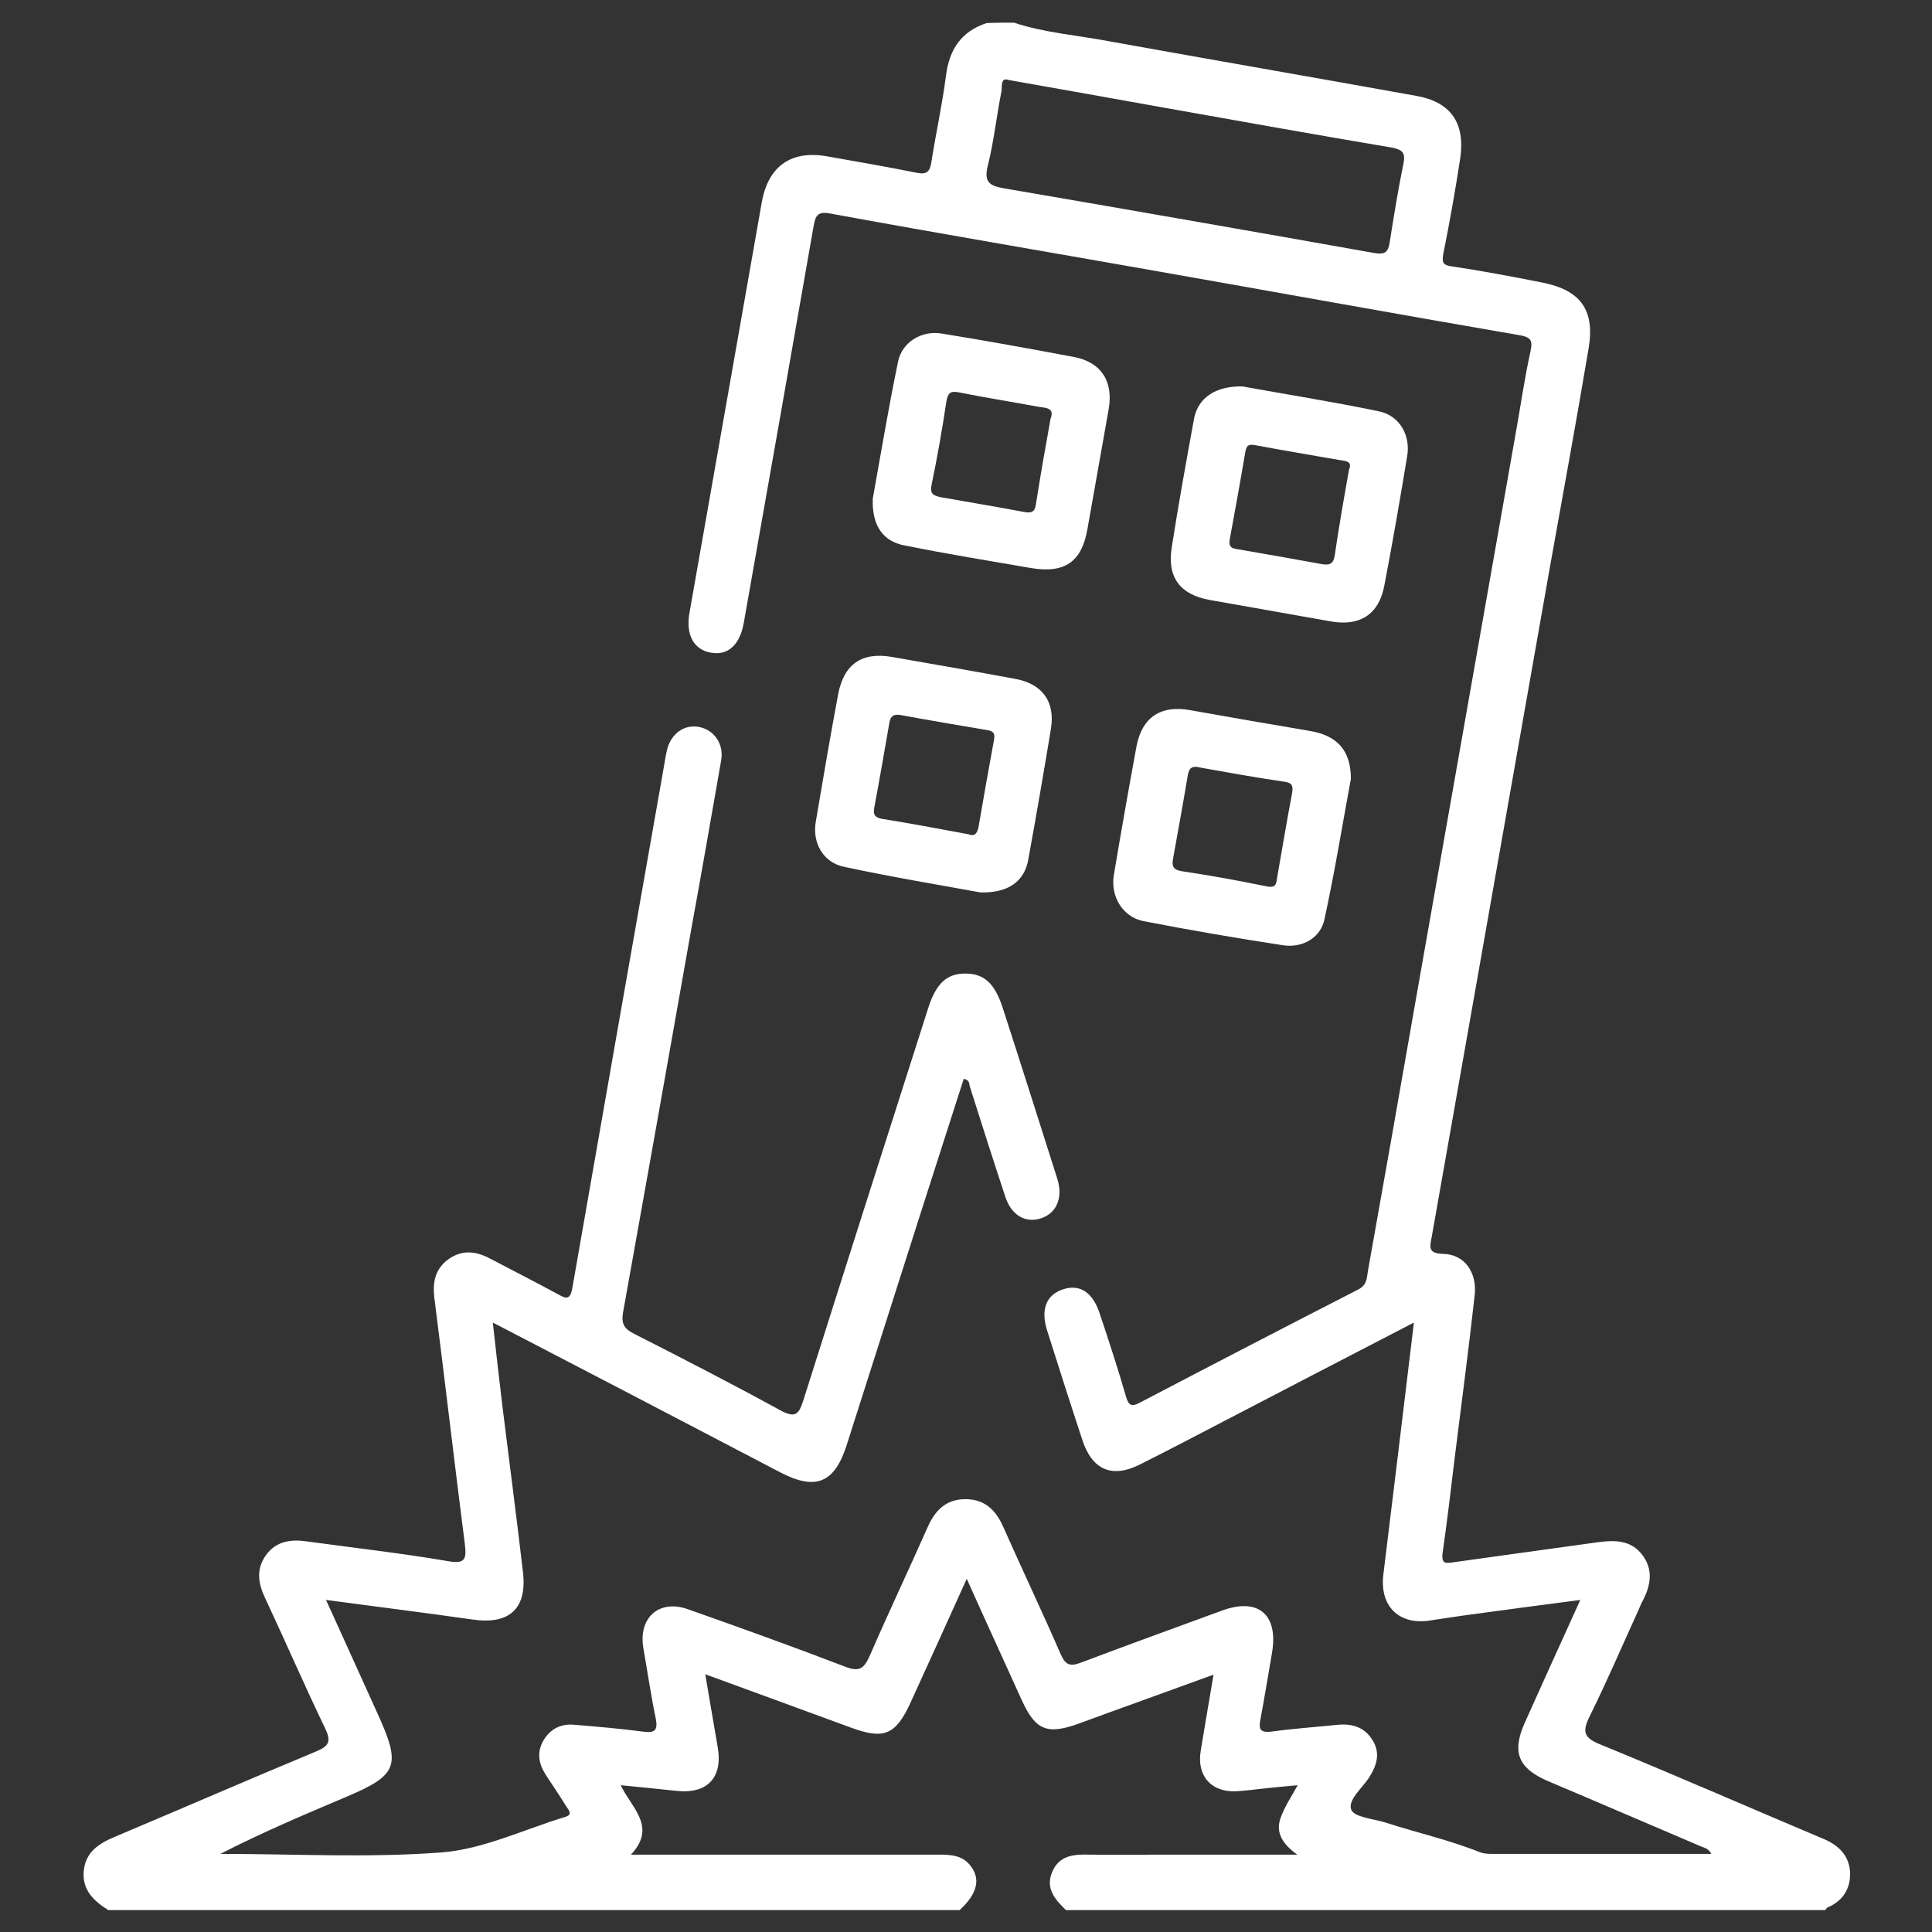 <?xml version="1.0" encoding="utf-8"?>
<!-- Generator: Adobe Illustrator 19.0.0, SVG Export Plug-In . SVG Version: 6.00 Build 0)  -->
<svg version="1.1" id="Layer_1" xmlns="http://www.w3.org/2000/svg" xmlns:xlink="http://www.w3.org/1999/xlink" x="0px" y="0px"
	 viewBox="0 0 512 512" style="enable-background:new 0 0 512 512;" xml:space="preserve">
<rect x="0" y="0" width="512" height="512" fill="#333333" stroke="none"/>
<style type="text/css">
	.st0{fill:#FFFFFF;}
</style>
<g>
	<path class="st0" d="M268.7,6c8.1,2.7,16.6,3.3,25,4.9c27.2,4.9,54.4,9.6,81.6,14.5c9.1,1.6,13,7.1,11.7,16.4
		c-1.3,8.5-2.8,17-4.5,25.4c-0.4,2.3-0.2,3.1,2.3,3.4c8,1.2,16,2.7,24,4.3c10.1,2,13.9,7.3,12.2,17.4c-3.2,19.1-6.7,38.1-10.1,57.1
		c-8.6,48.9-17.3,97.9-25.9,146.8c-1.9,10.6-3.7,21.1-5.6,31.7c-0.5,2.6-1,4.3,3.1,4.4c5.6,0.1,9,4.9,8.3,11
		c-1.6,14.4-3.5,28.7-5.3,43.1c-1,8.4-2,16.8-3.2,25.2c-0.4,3,1,2.7,3,2.4c12.7-1.8,25.4-3.5,38.2-5.3c4.5-0.6,8.9-0.6,11.9,3.6
		c2.8,3.9,2,8-0.1,12c-0.4,0.7-0.7,1.5-1,2.2c-4.3,9.4-8.4,19-13,28.3c-2,4-1.7,5.7,2.8,7.5c19.8,8.1,39.4,16.7,59.1,25
		c4.1,1.7,6.9,4.5,7.1,9c0.1,4.2-1.9,7.5-6,9.2c-0.2,0.1-0.4,0.5-0.6,0.7c-67.1,0-134.1,0-201.2,0c-2.8-2.7-5.5-5.7-3.7-10
		c1.9-4.7,6-4.8,10.2-4.7c6.2,0.1,12.4,0,18.5,0c11.6,0,23.3,0,36.3,0c-4.1-2.9-5.7-6-4.5-9.5c1-3,2.9-5.8,4.6-8.9
		c-3.1,0.3-5.7,0.5-8.3,0.8c-2.6,0.3-5.2,0.6-7.8,0.8c-6.8,0.4-10.7-4.1-9.6-10.7c1.1-6.6,2.2-13.2,3.4-20.2
		c-12.3,4.5-24.1,8.7-35.8,13c-8.3,3-11.4,1.7-15-6.2c-4.7-10.4-9.5-20.8-14.6-32.2c-5.2,11.5-10,22.1-14.8,32.6
		c-4,8.8-7.1,10.1-16,6.8c-12.7-4.7-25.4-9.3-38.5-14.1c1.2,6.9,2.2,13.1,3.3,19.3c1.4,8-2.7,12.5-10.9,11.6
		c-4.8-0.5-9.6-1-14.8-1.5c2.8,6,9.7,11,2.7,18.4c27.8,0,54.8,0,81.8,0c3,0,5.9,0.2,8,2.7c3,3.6,2.1,7.6-2.7,12
		c-75.2,0-150.4,0-225.6,0c-3.8-2.4-7-5.3-6.5-10.4c0.5-5.1,4.1-7.3,8.4-9.1c17.8-7.5,35.5-15.2,53.3-22.6c3.3-1.4,3.9-2.6,2.3-6
		c-5.5-11.4-10.5-23-15.9-34.5c-1.9-4-2.5-7.7,0.2-11.5c2.8-3.8,6.7-4.2,10.9-3.6c12.4,1.7,24.9,3.1,37.2,5.2
		c4.5,0.8,5.1-0.3,4.6-4.4c-2.8-21.8-5.3-43.6-8.1-65.4c-0.5-4.3,0.3-7.8,3.9-10.3c3.6-2.5,7.3-2,11,0c5.9,3.1,11.8,6.1,17.7,9.3
		c2.2,1.2,3.4,1.9,4-1.7c8-45.9,16.1-91.9,24.2-137.8c0.3-1.6,0.5-3.2,0.9-4.8c1.1-4.3,4.7-6.8,8.7-5.9c3.9,0.9,6.4,4.6,5.6,8.9
		c-2.6,14.9-5.2,29.8-7.9,44.6c-6,33.9-12,67.8-18.1,101.7c-0.5,3,0.4,4.3,3,5.6c13,6.6,26,13.3,38.8,20.3c3.6,1.9,4.7,1.3,5.9-2.4
		c11-34.8,22.1-69.6,33.2-104.3c2.1-6.5,4.9-9.1,9.8-9.1c5,0,7.8,2.6,9.9,9c4.9,15.1,9.7,30.3,14.5,45.4c1.7,5.4-0.5,9.7-5.2,10.7
		c-3.8,0.8-7.1-1.4-8.6-6c-3.2-9.7-6.3-19.4-9.4-29.2c-0.2-0.7,0-1.7-1.6-2c-3.7,11.6-7.5,23.3-11.2,34.9
		c-6.6,20.7-13.2,41.4-19.8,62.1c-3.2,10.1-8.2,12.2-17.6,7.3c-24.3-12.7-48.6-25.4-72.9-38c-0.8-0.4-1.7-0.9-3.3-1.7
		c0.9,8,1.7,15.3,2.6,22.6c1.8,14.5,3.7,29,5.4,43.6c1.1,9.6-3.6,13.9-13.3,12.5c-12.7-1.8-25.4-3.4-38.9-5.2
		c4.7,10.4,9.2,20.2,13.6,30c6.4,14,5.5,16.4-8.5,22.3c-11.1,4.7-22.2,9.4-33.1,15c19.6,0,39.3,1.1,58.8-0.4
		c11-0.9,21.7-6.1,32.6-9.4c2-0.6,1-1.7,0.4-2.6c-1.8-2.9-3.7-5.7-5.6-8.6c-1.9-3-2.4-6-0.5-9.2c1.9-3.1,4.8-4.4,8.3-4
		c6,0.5,12,1,18,1.8c3,0.4,4-0.2,3.4-3.4c-1.3-6.2-2.2-12.5-3.3-18.7c-1.4-8.1,4.2-13.1,11.9-10.3c13.9,4.9,27.8,9.9,41.6,15.2
		c3.6,1.4,4.9,0.6,6.4-2.7c5-11.5,10.3-22.7,15.4-34.2c2-4.6,5-7.6,10.3-7.5c5.1,0.1,7.9,3.1,9.8,7.4c5,11.3,10.3,22.4,15.2,33.7
		c1.3,2.9,2.5,3.3,5.4,2.2c12.4-4.7,24.9-9.2,37.4-13.8c9.6-3.5,14.9,1.1,13.2,11.2c-1,5.9-2,11.9-3.1,17.8
		c-0.5,2.6,0.1,3.4,2.9,3.1c5.8-0.8,11.6-1.2,17.5-1.8c3.9-0.4,7.2,0.6,9.3,4c2.2,3.5,1.2,6.7-0.9,10c-1.8,2.8-5.7,5.9-4.7,8.5
		c0.8,2,5.9,2.4,9.1,3.4c8.3,2.7,16.9,4.6,25.1,7.9c0.9,0.3,1.9,0.4,2.8,0.4c19.4,0,38.7,0,58.4,0c-0.7-1.5-1.9-1.6-3-2.1
		c-13.4-5.7-26.8-11.5-40.3-17.2c-7.9-3.4-9.6-7.7-6.1-15.5c4.8-10.7,9.6-21.3,14.7-32.5c-10.8,1.4-21.2,2.8-31.5,4.2
		c-2.9,0.4-5.8,0.9-8.7,1.3c-8,1.1-13-4-12-12.2c2.7-22.1,5.4-44.2,8.1-66.8c-17,8.8-33.6,17.4-50.1,26c-7.5,3.9-14.9,7.8-22.5,11.6
		c-7.3,3.7-12.6,1.5-15.2-6.3c-3.2-9.7-6.3-19.4-9.4-29.2c-1.8-5.7-0.2-9.6,4.5-11c4.3-1.3,7.7,1,9.5,6.7c2.4,7.2,4.8,14.5,6.9,21.8
		c0.7,2.4,1.5,2.8,3.7,1.6c19.3-10.1,38.6-20.1,57.9-30c2.3-1.2,2.2-3,2.5-4.8c4.1-23,8.2-46.1,12.2-69.1c9-51,18-102.1,27-153.1
		c1.3-7.2,2.3-14.4,3.9-21.6c0.7-3.1-0.1-3.8-3.1-4.3c-32.5-5.6-65-11.5-97.4-17.2c-28.3-5-56.7-9.8-85-15c-3.6-0.7-4,0.7-4.5,3.4
		c-6.1,35-12.3,70.1-18.5,105.1c-1,5.7-4.1,8.6-8.5,7.9c-4.7-0.7-6.9-4.7-5.9-10.5c6.4-36.3,12.8-72.6,19.2-109
		c1.7-9.4,7.7-13.7,17.1-12.1c8,1.4,16,2.8,24,4.4c2.6,0.5,3.4-0.3,3.8-2.7c1.2-7.7,2.9-15.3,3.9-23.1c0.9-7,4.1-11.7,10.8-13.9
		C264.2,6,266.4,6,268.7,6z M267.3,21.2c-2.2-0.8-1.7,1.7-1.9,3c-1.3,6.5-2,13.2-3.6,19.6c-1.1,4.4,0.3,5.4,4.2,6.1
		c32.7,5.6,65.3,11.3,97.9,17.1c3.1,0.6,4-0.1,4.4-2.9c1.1-6.9,2.2-13.8,3.6-20.6c0.6-3-0.1-3.8-3.1-4.4c-20.2-3.4-40.3-7-60.5-10.6
		C294.9,26.1,281.5,23.7,267.3,21.2z"/>
	<path class="st0" d="M231.3,132.1c2-11.1,4.1-23.7,6.7-36.3c1.1-5.2,6.3-8.3,11.6-7.4c11.7,1.9,23.3,4,35,6.2
		c7.3,1.4,10.5,6.5,9.2,13.9c-1.9,10.5-3.7,21.1-5.6,31.6c-1.5,8.8-6,12-15.2,10.4c-11-1.9-22.1-3.7-33-5.9
		C234.1,143.6,231,139.4,231.3,132.1z M278.4,111c1.2-3-1.4-2.9-3.2-3.2c-7-1.3-14-2.4-21-3.8c-2.4-0.5-3,0.2-3.4,2.4
		c-1.1,7.4-2.4,14.7-3.9,22c-0.6,2.7,0.7,3,2.6,3.4c7.3,1.3,14.7,2.5,22,3.9c1.8,0.3,2.7,0,3-1.9C275.7,126.2,277,118.7,278.4,111z"
		/>
	<path class="st0" d="M358,206.4c-2.1,11.3-4.2,24.3-7,37.2c-1,4.9-5.8,7.7-11,6.9c-12.4-1.9-24.7-4-37-6.4
		c-5.5-1.1-8.8-6.6-7.8-12.3c1.9-11.4,3.9-22.7,6-34.1c1.5-7.7,6.5-10.9,14.2-9.5c10.6,1.9,21.1,3.7,31.7,5.5
		C354.3,194.9,358,198.8,358,206.4z M318,203.4c-2.6-0.7-3,0.7-3.3,2.5c-1.2,7.2-2.5,14.3-3.8,21.5c-0.4,2.1-0.1,3.1,2.4,3.5
		c7.5,1.1,15,2.5,22.4,4c2.8,0.6,2.5-1.2,2.8-2.6c1.3-7.3,2.5-14.7,3.9-22c0.3-1.8,0.2-2.8-1.8-3.1C333,206.1,325.3,204.7,318,203.4
		z"/>
	<path class="st0" d="M329.2,102.4c11,2,23.7,4,36.2,6.6c5.5,1.1,8.5,6.4,7.5,12c-1.9,11.5-3.9,23.1-6.1,34.5
		c-1.5,7.4-6.5,10.5-14,9.2c-10.7-1.9-21.4-3.8-32.2-5.7c-7.8-1.4-11.3-5.9-10.1-13.8c1.8-11.6,3.9-23.1,6-34.6
		C317.7,105.4,322.1,102.3,329.2,102.4z M357.5,124.5c1-2.4-1-2.3-2.6-2.6c-7.4-1.3-14.7-2.5-22.1-3.9c-2-0.4-2.5,0.1-2.8,1.9
		c-1.3,7.7-2.7,15.4-4.1,23c-0.3,1.7,0.2,2.4,1.8,2.6c7.5,1.3,15,2.6,22.6,4c1.9,0.3,3,0.1,3.4-2.2
		C354.8,139.8,356.1,132.3,357.5,124.5z"/>
	<path class="st0" d="M259.8,236.5c-11-2-23.6-4.1-36.2-6.8c-5.5-1.2-8.4-6.4-7.4-12c1.9-11.2,3.8-22.4,5.9-33.6
		c1.5-8.1,6.3-11.4,14.3-10c10.9,1.9,21.8,3.8,32.6,5.8c7.2,1.3,10.7,6,9.5,13.3c-1.9,11.5-3.9,23.1-6,34.6
		C271.5,233.5,267.3,236.7,259.8,236.5z M256.7,221.1c1.7,0.7,2.4-0.4,2.7-2.4c1.3-7.5,2.6-15,4-22.5c0.3-1.6,0.1-2.4-1.7-2.7
		c-7.7-1.3-15.4-2.6-23-4c-1.8-0.3-2.7,0.2-3,2c-1.3,7.5-2.6,15-4,22.5c-0.3,1.6-0.1,2.6,2,3C241.2,218.2,248.7,219.6,256.7,221.1z"
		/>
</g>
</svg>
